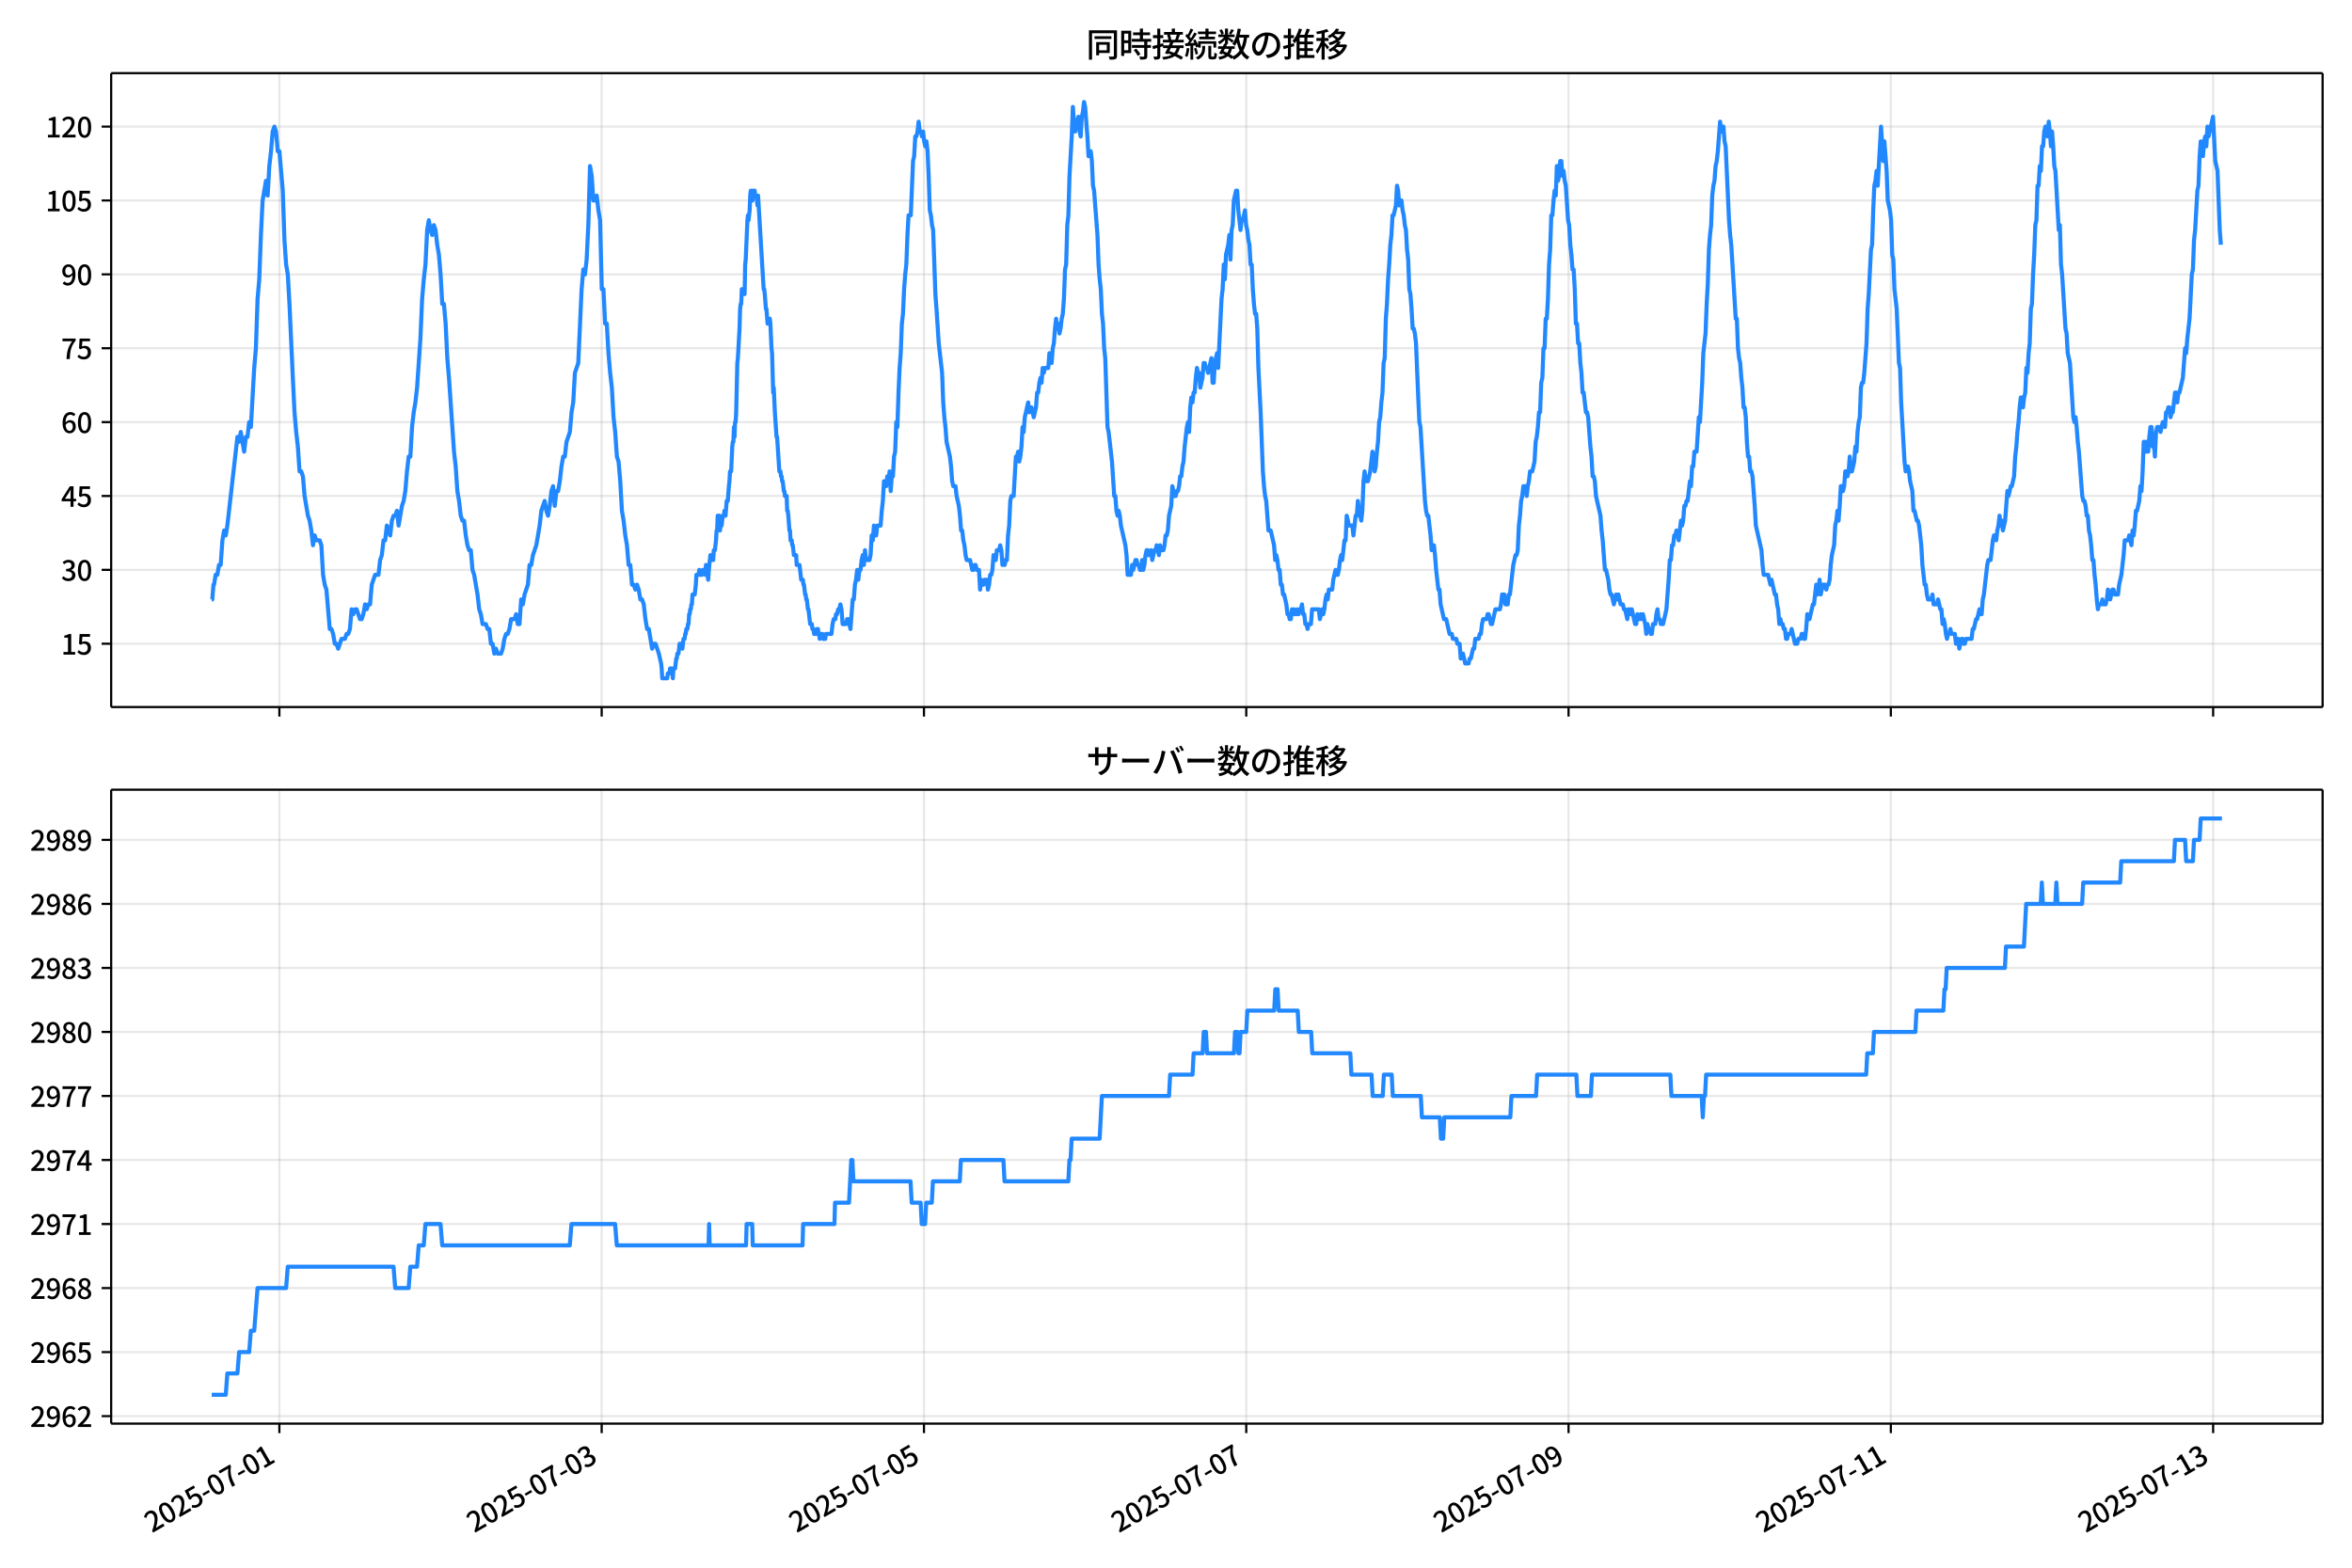 <!DOCTYPE svg  PUBLIC '-//W3C//DTD SVG 1.1//EN'  'http://www.w3.org/Graphics/SVG/1.1/DTD/svg11.dtd'>
<svg version="1.1" viewBox="0 0 864 576" xmlns="http://www.w3.org/2000/svg" xmlns:xlink="http://www.w3.org/1999/xlink">
 <defs>
  <style type="text/css">*{stroke-linejoin: round; stroke-linecap: butt}</style>
 </defs>
 <g id="aa">
  <g id="ab">
   <path d="m0 576h864v-576h-864z" fill="#fff"/>
  </g>
  <g id="ac">
   <g id="ad">
    <path d="m40.84 259.78h812.36v-232.9h-812.36z" fill="#fff"/>
   </g>
   <g id="ae">
    <g id="af">
     <g id="ag">
      <path d="m102.63 259.78v-232.9" clip-path="url(#e)" fill="none" stroke="#b0b0b0" stroke-linecap="square" stroke-opacity=".3" stroke-width=".8"/>
     </g>
     <g id="ah">
      <defs>
       <path id="f" d="m0 0v3.5" stroke="#000" stroke-width=".8"/>
      </defs>
      <use x="102.63" y="259.778" stroke="#000000" stroke-width=".8" xlink:href="#f"/>
     </g>
    </g>
    <g id="ai">
     <g id="aj">
      <path d="m221.02 259.78v-232.9" clip-path="url(#e)" fill="none" stroke="#b0b0b0" stroke-linecap="square" stroke-opacity=".3" stroke-width=".8"/>
     </g>
     <g id="ak">
      <use x="221.023" y="259.778" stroke="#000000" stroke-width=".8" xlink:href="#f"/>
     </g>
    </g>
    <g id="al">
     <g id="am">
      <path d="m339.42 259.78v-232.9" clip-path="url(#e)" fill="none" stroke="#b0b0b0" stroke-linecap="square" stroke-opacity=".3" stroke-width=".8"/>
     </g>
     <g id="an">
      <use x="339.415" y="259.778" stroke="#000000" stroke-width=".8" xlink:href="#f"/>
     </g>
    </g>
    <g id="ao">
     <g id="ap">
      <path d="m457.81 259.78v-232.9" clip-path="url(#e)" fill="none" stroke="#b0b0b0" stroke-linecap="square" stroke-opacity=".3" stroke-width=".8"/>
     </g>
     <g id="aq">
      <use x="457.808" y="259.778" stroke="#000000" stroke-width=".8" xlink:href="#f"/>
     </g>
    </g>
    <g id="ar">
     <g id="as">
      <path d="m576.2 259.78v-232.9" clip-path="url(#e)" fill="none" stroke="#b0b0b0" stroke-linecap="square" stroke-opacity=".3" stroke-width=".8"/>
     </g>
     <g id="at">
      <use x="576.201" y="259.778" stroke="#000000" stroke-width=".8" xlink:href="#f"/>
     </g>
    </g>
    <g id="au">
     <g id="av">
      <path d="m694.59 259.78v-232.9" clip-path="url(#e)" fill="none" stroke="#b0b0b0" stroke-linecap="square" stroke-opacity=".3" stroke-width=".8"/>
     </g>
     <g id="aw">
      <use x="694.593" y="259.778" stroke="#000000" stroke-width=".8" xlink:href="#f"/>
     </g>
    </g>
    <g id="ax">
     <g id="ay">
      <path d="m812.99 259.78v-232.9" clip-path="url(#e)" fill="none" stroke="#b0b0b0" stroke-linecap="square" stroke-opacity=".3" stroke-width=".8"/>
     </g>
     <g id="az">
      <use x="812.986" y="259.778" stroke="#000000" stroke-width=".8" xlink:href="#f"/>
     </g>
    </g>
   </g>
   <g id="ba">
    <g id="bb">
     <g id="bc">
      <path d="m40.84 236.52h812.36" clip-path="url(#e)" fill="none" stroke="#b0b0b0" stroke-linecap="square" stroke-opacity=".3" stroke-width=".8"/>
     </g>
     <g id="bd">
      <defs>
       <path id="d" d="m0 0h-3.5" stroke="#000" stroke-width=".8"/>
      </defs>
      <use x="40.84" y="236.524" stroke="#000000" stroke-width=".8" xlink:href="#d"/>
     </g>
     <g id="be">
      <!-- 15 -->
      <g transform="translate(22.44 240.51) scale(.1 -.1)">
       <defs>
        <path id="k" transform="scale(.016)" d="m544 0v608h1037v3277h-845v467q333 58 579 147 247 90 451 218h557v-4109h915v-608h-2694z"/>
        <path id="j" transform="scale(.016)" d="m1715-90q-365 0-653 90t-506 237q-217 147-383 307l352 480q134-134 294-246t361-183q202-70 452-70 262 0 473 118 212 119 333 346 122 227 122 541 0 460-247 716-246 256-649 256-224 0-384-64t-365-198l-365 237 141 2240h2387v-627h-1747l-109-1204q154 77 307 118 154 42 340 42 397 0 723-160t518-490q192-329 192-847 0-519-224-887t-586-560q-361-192-777-192z"/>
       </defs>
       <use xlink:href="#k"/>
       <use transform="translate(57)" xlink:href="#j"/>
      </g>
     </g>
    </g>
    <g id="bf">
     <g id="bg">
      <path d="m40.84 209.38h812.36" clip-path="url(#e)" fill="none" stroke="#b0b0b0" stroke-linecap="square" stroke-opacity=".3" stroke-width=".8"/>
     </g>
     <g id="bh">
      <use x="40.84" y="209.38" stroke="#000000" stroke-width=".8" xlink:href="#d"/>
     </g>
     <g id="bi">
      <!-- 30 -->
      <g transform="translate(22.44 213.37) scale(.1 -.1)">
       <defs>
        <path id="n" transform="scale(.016)" d="m1715-90q-371 0-656 90t-503 240q-217 150-377 323l359 474q211-205 479-359 269-153 634-153 269 0 467 92 199 93 311 266t112 423q0 256-125 451t-429 300q-304 106-835 106v551q467 0 732 105 266 106 384 291 119 186 119 423 0 307-192 489-192 183-531 183-269 0-503-119-233-118-438-316l-384 460q282 256 614 413 333 157 737 157 422 0 748-144 327-144 512-413 186-269 186-659 0-403-221-685-221-281-592-422v-26q269-70 490-227t349-400 128-557q0-422-215-726-214-304-573-468-358-163-787-163z"/>
        <path id="b" transform="scale(.016)" d="m1830-90q-460 0-806 275-346 276-535 823-188 547-188 1366 0 820 188 1357 189 538 535 803 346 266 806 266 461 0 800-269 340-269 528-803 189-534 189-1354 0-819-189-1366-188-547-528-823-339-275-800-275zm0 589q237 0 422 185 186 186 288 599 103 413 103 1091 0 679-103 1082-102 403-288 582-185 180-422 180-236 0-422-180-186-179-292-582-105-403-105-1082 0-678 105-1091 106-413 292-599 186-185 422-185z"/>
       </defs>
       <use xlink:href="#n"/>
       <use transform="translate(57)" xlink:href="#b"/>
      </g>
     </g>
    </g>
    <g id="bj">
     <g id="bk">
      <path d="m40.84 182.24h812.36" clip-path="url(#e)" fill="none" stroke="#b0b0b0" stroke-linecap="square" stroke-opacity=".3" stroke-width=".8"/>
     </g>
     <g id="bl">
      <use x="40.84" y="182.236" stroke="#000000" stroke-width=".8" xlink:href="#d"/>
     </g>
     <g id="bm">
      <!-- 45 -->
      <g transform="translate(22.44 186.22) scale(.1 -.1)">
       <defs>
        <path id="r" transform="scale(.016)" d="m2170 0v3072q0 192 12 457 13 266 20 458h-26q-90-179-183-365-92-185-195-364l-921-1415h2579v-576h-3328v493l1875 2957h858v-4717h-691z"/>
       </defs>
       <use xlink:href="#r"/>
       <use transform="translate(57)" xlink:href="#j"/>
      </g>
     </g>
    </g>
    <g id="bn">
     <g id="bo">
      <path d="m40.84 155.09h812.36" clip-path="url(#e)" fill="none" stroke="#b0b0b0" stroke-linecap="square" stroke-opacity=".3" stroke-width=".8"/>
     </g>
     <g id="bp">
      <use x="40.84" y="155.091" stroke="#000000" stroke-width=".8" xlink:href="#d"/>
     </g>
     <g id="bq">
      <!-- 60 -->
      <g transform="translate(22.44 159.08) scale(.1 -.1)">
       <defs>
        <path id="m" transform="scale(.016)" d="m1971-90q-339 0-634 144-294 144-518 435-224 292-352 733-128 442-128 1044 0 678 147 1161 148 483 397 784 250 301 570 445t665 144q397 0 688-147 292-147 490-359l-403-448q-128 154-327 253-198 99-409 99-307 0-567-182-259-182-413-605-153-422-153-1145 0-608 115-1002t326-589q212-195 493-195 212 0 375 121 163 122 259 343t96 522q0 300-90 511-89 212-259 320-169 109-419 109-211 0-451-134t-458-461l-25 538q134 192 313 323t374 201q196 71 375 71 397 0 694-163 298-163 467-490 170-326 170-825 0-468-195-817-195-348-512-544-317-195-701-195z"/>
       </defs>
       <use xlink:href="#m"/>
       <use transform="translate(57)" xlink:href="#b"/>
      </g>
     </g>
    </g>
    <g id="br">
     <g id="bs">
      <path d="m40.84 127.95h812.36" clip-path="url(#e)" fill="none" stroke="#b0b0b0" stroke-linecap="square" stroke-opacity=".3" stroke-width=".8"/>
     </g>
     <g id="bt">
      <use x="40.84" y="127.947" stroke="#000000" stroke-width=".8" xlink:href="#d"/>
     </g>
     <g id="bu">
      <!-- 75 -->
      <g transform="translate(22.44 131.93) scale(.1 -.1)">
       <defs>
        <path id="i" transform="scale(.016)" d="m1235 0q32 646 109 1187t224 1024 384 941 576 938h-2208v627h3027v-455q-409-512-665-989-256-476-397-969t-205-1053-90-1251h-755z"/>
       </defs>
       <use xlink:href="#i"/>
       <use transform="translate(57)" xlink:href="#j"/>
      </g>
     </g>
    </g>
    <g id="bv">
     <g id="bw">
      <path d="m40.84 100.8h812.36" clip-path="url(#e)" fill="none" stroke="#b0b0b0" stroke-linecap="square" stroke-opacity=".3" stroke-width=".8"/>
     </g>
     <g id="bx">
      <use x="40.84" y="100.803" stroke="#000000" stroke-width=".8" xlink:href="#d"/>
     </g>
     <g id="by">
      <!-- 90 -->
      <g transform="translate(22.44 104.79) scale(.1 -.1)">
       <defs>
        <path id="h" transform="scale(.016)" d="m1562-90q-410 0-708 150-297 151-502 356l403 461q141-160 346-256t422-96q224 0 425 102 202 103 352 333 151 230 237 614 87 384 87 941 0 589-115 970t-323 563-496 182q-205 0-372-118-166-118-262-336t-96-525q0-301 86-512 87-211 259-323 173-112 417-112 224 0 460 141 237 141 448 461l32-544q-134-180-313-314t-371-208-384-74q-391 0-689 166-297 167-467 496-169 330-169 823 0 467 195 816t515 541 698 192q339 0 636-138 298-137 519-419 221-281 349-710t128-1018q0-691-141-1187t-391-807q-249-310-563-461-313-150-652-150z"/>
       </defs>
       <use xlink:href="#h"/>
       <use transform="translate(57)" xlink:href="#b"/>
      </g>
     </g>
    </g>
    <g id="bz">
     <g id="ca">
      <path d="m40.84 73.659h812.36" clip-path="url(#e)" fill="none" stroke="#b0b0b0" stroke-linecap="square" stroke-opacity=".3" stroke-width=".8"/>
     </g>
     <g id="cb">
      <use x="40.84" y="73.659" stroke="#000000" stroke-width=".8" xlink:href="#d"/>
     </g>
     <g id="cc">
      <!-- 105 -->
      <g transform="translate(16.74 77.644) scale(.1 -.1)">
       <use xlink:href="#k"/>
       <use transform="translate(57)" xlink:href="#b"/>
       <use transform="translate(114)" xlink:href="#j"/>
      </g>
     </g>
    </g>
    <g id="cd">
     <g id="ce">
      <path d="m40.84 46.514h812.36" clip-path="url(#e)" fill="none" stroke="#b0b0b0" stroke-linecap="square" stroke-opacity=".3" stroke-width=".8"/>
     </g>
     <g id="cf">
      <use x="40.84" y="46.514" stroke="#000000" stroke-width=".8" xlink:href="#d"/>
     </g>
     <g id="cg">
      <!-- 120 -->
      <g transform="translate(16.74 50.5) scale(.1 -.1)">
       <defs>
        <path id="a" transform="scale(.016)" d="m282 0v429q697 621 1164 1136 468 515 701 956 234 442 234 826 0 256-87 451-86 196-262 301-176 106-445 106-275 0-506-151-230-150-422-368l-416 410q301 333 637 518 336 186 803 186 429 0 749-176t496-493 176-745q0-455-224-919t-615-935q-390-470-889-950 186 20 394 36t374 16h1184v-634h-3046z"/>
       </defs>
       <use xlink:href="#k"/>
       <use transform="translate(57)" xlink:href="#a"/>
       <use transform="translate(114)" xlink:href="#b"/>
      </g>
     </g>
    </g>
   </g>
   <g id="ch">
    <path d="m77.765 220.24h.221l.428-5.429h.218l.582-3.619h.615l.619-3.619h.615l.639-9.048.614-3.619.618 1.81.581-3.619 3.7-32.573.617 1.81.617-3.619 1.233 7.239.617-5.429h.617l.617-5.429.617 1.81 1.233-21.715.617-7.239.617-18.096.617-7.239.617-16.287.617-12.667 1.233-7.239.617 5.429.617-10.858.617-5.429.617-7.239.617-1.81.617 1.81.617 7.239h.617l1.233 14.477.617 18.096.617 9.048.617 3.619.617 10.858 1.233 27.144.617 12.667.617 7.239.617 5.429.617 9.048h.617l.617 1.81.617 7.239 1.233 7.239.617 1.81.617 3.619.617 5.429.617-3.619.617 1.81h1.233l.617 1.81.617 10.858.617 3.619.617 1.81 1.233 14.477h.617l.617 1.81.617 3.619h.617l.617 1.81 1.233-3.619h1.233l.617-1.81h.617l.617-1.81.617-7.239.617 1.81.617-1.81h.617l1.233 3.619h.617l.617-1.81.617-3.619.617 1.81.617-1.81h.617l.617-7.239 1.233-3.619h1.233l.617-5.429.617-1.81.617-5.429h.617l.617-5.429 1.233 3.619.617-5.429.617-1.81h.617l.617-1.81.617 5.429 1.233-7.239.617-1.81.617-3.619.617-7.239.617-5.429h.617l.617-10.858.617-5.429.617-3.619.617-5.429 1.233-18.096.617-14.477.617-7.239.617-5.429.617-12.667.617-3.619.617 3.619.617 1.81.617-3.619.617 1.81.617 5.429.617 3.619.617 7.239.617 10.858h.617l.617 7.239.617 12.667.617 7.239 1.85 27.144.617 5.429.617 9.048.617 3.619.617 5.429.617 1.81h.617l.617 5.429.617 3.619.617 1.81h.617l.617 7.239.617 1.81 1.233 7.239.617 5.429.617 1.81.617 3.619h1.233l.617 1.81h.617l.617 5.429h.617l.617 3.619.617-1.81.617 1.81h1.233l.617-1.81.617-3.619.617-1.81h.617l.617-1.81.617-3.619h1.233l.617-1.81.617 3.619h.617l.617-9.048.617 1.81.617-3.619 1.233-3.619.617-7.239h.617l.617-3.619 1.233-3.619 1.233-7.239.617-5.429 1.233-3.619.617 3.619.617 1.81.617-3.619.617-5.429.617-1.81.617 7.239.617-5.429h.617l.617-3.619.617-5.429.617-3.619h.617l.617-5.429 1.233-3.619.617-7.239.617-3.619.617-10.858 1.233-3.619 1.233-27.144.617-7.239.617 1.81.617-5.429.617-12.667.617-21.715.617 3.619.617 9.048h.617l.617-1.81.617 5.429.617 3.619.617 25.335h.617l.617 12.667h.617l.617 10.858.617 7.239.617 5.429.617 10.858.617 5.429.617 9.048.617 1.81.617 7.239.617 10.858.617 3.619.617 5.429.617 3.619.617 7.239h.617l.617 7.239h.617l.617 1.81.617-1.81.617 1.81.617 3.619h.617l.617 1.81.617 5.429.617 3.619h.617l1.233 7.239.617-1.81h.617l1.233 3.619.822 3.619.206 1.81.206 3.619h1.85l.206-1.81h.617l.206-1.81h.411l.206 1.81h.206l.206 1.81.206-3.619h.617l.411-3.619h.206l.206-1.81h.411l.411-3.619h.822l.206 1.81.411-3.619h.411l.206-1.81h.206l.206-1.81h.411l.206-1.81h.206l.206-3.619h.206l.206-1.81h.206l.206-1.81h.206l.206-3.619h.822l.411-3.619.206-3.619h.822l.206-1.81.206 1.81h.822l.206-1.81h.822l.206 1.81.206-3.619.206 1.81h.206l.411 3.619.411-5.429.411-3.619.206 1.81h.206l.206-1.81h.206l.206 1.81.206-3.619h.411l.411-3.619.206-3.619h.206l.206-5.429h.617l.206 5.429.206-1.81h.411l.411-3.619h.411l.206-1.81.206 1.81h.206l.411-5.429h.411l.411-5.429.206-1.81.206-3.619h.411l.411-9.048.206-1.81h.206l.206-5.429.206 3.619.206-5.429h.206l.206-3.619.411-18.096.206-1.81.617-10.858.206-7.239.206-1.81h.206l.206-5.429.206 1.81.206-1.81.206 1.81.206-1.81.206 1.81.206-10.858.206-1.81.617-14.477.206-1.81.206 1.81.411-3.619.206-5.429.206-1.81.206 3.619h.411l.206-3.619h.617l.206 1.81h.411l.411 3.619.206-3.619 2.055 34.383h.206l.206 1.81.411 5.429h.206l.411 5.429.206-1.81h.206l.206 1.81.206-1.81.206 1.81.411 9.048.206 1.81.411 14.477.206-1.81.411 9.048.617 9.048h.206l.822 12.667h.411l.206 1.81h.206l.206 1.81h.206l.411 3.619h.206l.206 1.81h.617l.206 5.429h.206l.206 1.81.411 5.429h.206l.206 3.619h.411l.206 1.81h.206l.411 3.619h.822l.206 3.619h1.028l.617 5.429h.617l.206 1.81h.206l.411 3.619h.206l.206 1.81h.206l.411 3.619h.206l.617 5.429h.617l.206 1.81h.411l.206 1.81h.822l.206-1.81.206 1.81.206-1.81.206 1.81h.206l.206 1.81.206-1.81h.822l.206 1.81h.822l.206-1.81h2.055l.411-3.619.411-1.81h.617l.206-1.81h.411l.411-1.81h.411l.411-1.81.411 1.81.411 5.429h1.233l.411-1.81h.411l.822 3.619.822-10.858h.411l.411-5.429.411-1.81.411-3.619.411 3.619.411-3.619h.411l.411-3.619.411-1.81.411 3.619.411-5.429.411 3.619h1.233l.411-1.81.411-7.239.411 1.81.411-5.429.411 3.619h.411l.411-3.619h1.233l.411-5.429.411-3.619.411-7.239h.411l.411 1.81.411-3.619.411 1.81.411-3.619.411 7.239.411-5.429h.411l.411-7.239.411-1.81.411-10.858.411 1.81.411-12.667.411-9.048.411-5.429.411-10.858.411-3.619.411-9.048.411-5.429.411-3.619.411-10.858.411-7.239h.822l.822-19.906.411-1.81.411-7.239h.411l.411-1.81.411-3.619.411 3.619h.411l.411 1.81.411-1.81.411 3.619.411 1.81.411-1.81.411 3.619.411 9.048.411 12.667.411 1.81.411 3.619.411 1.81.822 23.525.411 5.429.822 12.667 1.233 10.858.411 10.858.411 5.429.411 3.619.411 5.429 1.233 5.429.411 3.619.411 5.429.411 1.81h.822l.411 3.619.822 3.619.411 3.619.411 5.429h.411l.411 3.619.411 1.81.411 3.619.411 1.81h1.233l.822 3.619h.411l.411-1.81h.411l.411 1.81h.822l.411 7.239.411-3.619.411 1.81h.411l.411-1.81h.822l.411 3.619.411-1.81.411-3.619h.411l.411-1.81.411-5.429.411 1.81h.411l.411-3.619h.822l.411-1.81.411 1.81.411 5.429.411-1.81.411 1.81.411-1.81h.411l.411-9.048.411-3.619.411-9.048.411-1.81h.822l.822-14.477h.411l.411-1.81.411 3.619.411-1.81.411-3.619.411-7.239.411 1.81.411-5.429 1.233-5.429.411 3.619.411-1.81h.411l.822 3.619.822-3.619.411-5.429h.411l.411-3.619.411-1.81.411 1.81.411-5.429.411 1.81.411-1.81h1.233l.411-5.429.411 3.619h.411l.411-5.429.411-1.81.411-5.429.411-3.619.411 3.619.411-1.81.411 3.619.411-1.81.411-3.619.411-1.81.411-5.429.411-10.858.411-1.81.411-14.477.411-3.619.411-14.477.822-14.477.411-10.858.411 5.429.411 3.619.411-3.619h.411l.411-1.81.411 5.429.411 1.81.411-7.239.411-1.81.411-3.619.411 1.81.822 10.858.411 7.239.411-1.81h.411l.411 3.619.411 9.048.411 1.81 1.233 16.287.411 10.858.411 5.429.411 3.619.411 9.048.411 3.619.411 9.048.411 3.619.822 25.335.411 1.81 1.233 10.858.822 12.667h.411l.411 5.429.411 1.81.411-1.81.411 1.81.411 3.619 1.644 7.239.411 3.619.411 7.239h1.233l.411-3.619.411 1.81.822-3.619h.411l.411 1.81h.411l.411 1.81h.411l.411-3.619.411 3.619.411-1.81.411-3.619.411-1.81h.411l.411 1.81h.411l.411-1.81.411 3.619.822-3.619h.411l.411-1.81.822 3.619.411-3.619.411 1.81h.822l.411-1.81.411-3.619h.411l.411-1.81.411-5.429.822-3.619.411-7.239.822 3.619h.411l.411-1.81h.411l.411-1.81.411-3.619h.411l.411-3.619.411-1.81.411-5.429.822-7.239.411-1.81.411 3.619.411-9.048.411-3.619.411 1.81.411-3.619h.411l.411-5.429.411-3.619.411 1.81h.411l.411 5.429.822-3.619.411-5.429h.411l.411 1.81h.411l.411 1.81 1.233-5.429.411 9.048h.411l.411-7.239.822-3.619.411 5.429 1.233-25.335.411-3.619.411-9.048.411 5.429.411-9.048.822-3.619.411-3.619.411 9.048.411-10.858.411-1.81.411-9.048.822-3.619h.411l.411 7.239.822 7.239.411-3.619h.411l.822-3.619.411 5.429.411 1.81.411 3.619.411 1.81.411 7.239h.411l.411 9.048.411 5.429.411 3.619h.411l.411 5.429.411 14.477.822 16.287.822 21.715.411 5.429.411 3.619.411 1.81.822 10.858h.822l1.233 5.429.411 5.429.411-1.81.411 1.81.411 3.619h.411l.411 5.429h.411l.411 3.619h.411l.822 3.619.411 3.619h.411l.411 1.81h.411l.411-3.619.411 1.81.411-1.81.411 1.81h.411l.411-1.81.411 1.81.411-1.81h.411l.411-1.81.411 3.619h.411l.411 3.619h.411l.411 1.81.411-1.81h.822l.411-5.429h2.466l.411 3.619.822-3.619.411 1.81.411-1.81.411-3.619.411-1.81.411 1.81.411-3.619h1.233l.411-3.619.822-3.619.411 1.81h.411l.411-1.81.411-3.619.411-1.81.411 1.81.822-7.239h.411l.411-9.048.822 3.619h1.233l.411 3.619.822-7.239h.411l.411-5.429.411 3.619.822 3.619.411-3.619.411-10.858.411-3.619.411 3.619h.822l.822-3.619.822-7.239.411 1.81.411 5.429.411-1.81.411-5.429.411-3.619.411-7.239.411-1.81.411-5.429.411-3.619.411-10.858.411-1.81.411-14.477.411-5.429.411-9.048.411-5.429.411-7.239.411-3.619.411-7.239h.411l.822-3.619.411-7.239.411 1.81.411 5.429.411-1.81h.411l.411 3.619.411 1.81.411 3.619.411 1.81.411 7.239.411 3.619.411 10.858.411 1.81.411 5.429.411 7.239h.411l.411 1.81.411 3.619.822 19.906.411 9.048.411 1.81 1.644 27.144.411 3.619.411 1.81h.411l.822 7.239.411 5.429.411-1.81h.411l.411 3.619.411 5.429.822 7.239h.411l.411 5.429 1.233 5.429h.822l1.233 5.429h.822l.411 1.81h1.233l.411 1.81h.822l.411 5.429.411-1.81h.411l.822 3.619h1.233l.411-1.81h.411l.822-3.619h.411l.411-3.619h1.233l.411-1.81h.411l.411-3.619.411-1.81h1.233l.411-1.81h.411l.822 3.619h.411l1.233-5.429h1.644l.411-1.81.411-3.619h.822l.411 3.619h.822l.411-3.619h.411l1.233-10.858.822-3.619h.411l.411-1.81.411-9.048.411-3.619.411-5.429.411-1.81.411-3.619.411 1.81.411-1.81.411 3.619.411-3.619.411-1.81.411-3.619h.822l.822-3.619.411-7.239.411-1.81.411-3.619.411-5.429h.411l.411-10.858.411-1.81.411-10.858h.411l.411-10.858h.411l.411-7.239.411-12.667.411-5.429.411-12.667h.411l.411-5.429.411-3.619.411 1.81.411-10.858.411 5.429.411-1.81.411-5.429h.411l.411 5.429.411-1.81.411 3.619.411 1.81.822 12.667.411 1.81.411 7.239.411 3.619.411 5.429h.411l.411 7.239.411 12.667h.411l.411 7.239h.411l.411 7.239.411 3.619.411 7.239h.411l.822 7.239h.411l.411 1.81.822 10.858.411 3.619.411 7.239h.411l.411 1.81.411 5.429 1.644 7.239.411 5.429.411 3.619.822 10.858h.411l.822 3.619.411 3.619.411 1.81h.411l.822 3.619.822-3.619.411 1.81.411-1.81.822 3.619h.822l.411 1.81h.411l.822 3.619.411-3.619h.411l.411 1.81.411-1.81 1.233 5.429h.411l.411-3.619.411 1.81h.411l.411-1.81.411 1.81.411-1.81.822 3.619.411 3.619.411-3.619.411 1.81h.411l.411 1.81h.411l.411-3.619h.822l.411-3.619.411-1.81.411 3.619h.411l.411 1.81h.822l1.233-5.429.822-10.858.411-7.239h.411l.411-5.429h.411l.411-3.619h.411l.411-1.81.822 3.619.822-7.239.411 1.81.411-1.81.411-5.429h.411l.411-1.81h.411l.822-7.239.411 1.81.411-7.239h.411l.411-5.429h.822l.822-12.667.411 1.81.822-14.477.411-10.858.822-7.239.411-10.858.411-7.239.411-12.667.411-5.429.411-3.619.411-10.858.411-3.619.411-1.81.411-5.429.411-1.81.411-3.619.822-10.858.411 3.619.411-1.81h.411l.411 5.429.411 1.81 1.233 27.144.411 5.429.411 3.619 1.644 27.144h.411l.411 10.858.411 3.619.411 1.81.411 5.429.411 3.619.411 7.239h.411l.411 3.619.411 9.048.411 5.429h.411l.411 5.429h.411l.411 1.81.822 10.858.411 7.239 2.055 9.048.411 5.429.411 3.619h1.644l.822 3.619.411-1.81 1.233 5.429h.411l.411 3.619.411 1.81.411 5.429.411-1.81.411 1.81h.411l.411 1.81h.411l.411 3.619h.411l.411-1.81h.822l.411-1.81 1.233 5.429h.822l.411-1.81h.822l.411-1.81h.411l.411 1.81h.411l.411-3.619.411-5.429.411 1.81h.411l1.233-5.429h.411l.822-7.239.411 3.619.411-1.81.411-3.619.411 5.429.822-3.619h.822l.411 1.81.411-1.81h.411l.411-1.81.411-5.429.411-3.619.822-3.619.411-7.239.411-1.81.411-3.619.411 3.619.411-5.429.411-7.239h.411l.411 1.81.411-1.81.411-5.429h.411l.411 1.81.411-1.81.411-5.429.411 5.429h.411l.822-3.619.411-5.429.411 1.81.411-7.239.411-3.619.411-1.81.411-10.858.411-1.81h.411l.411-3.619.822-10.858.411-12.667.411-5.429.822-16.287.411-1.81.411-12.667.411-9.048.411-1.81.411-3.619.411 5.429 1.233-21.715.822 12.667.411-7.239.822 10.858.411 10.858.822 3.619.411 3.619.411 12.667.411 1.81.411 10.858.822 7.239.822 19.906.411 1.81.411 12.667 1.233 21.715.411 3.619.411-1.81h.411l.411 1.81.411 3.619.822 3.619.411 7.239h.411l.822 3.619h.411l.411 1.81.822 7.239.411 7.239.822 7.239h.411l.411 3.619.411 1.81h1.233l.411-1.81.411 3.619h1.233l.411-1.81.822 3.619h.411l.411 5.429.411-1.81.411 1.81.411 3.619.411 1.81.411-1.81h.411l.411-1.81.411 1.81h1.233l.411 3.619.411-1.81h.411l.411 3.619.822-3.619h.411l.411 1.81h.411l.411-1.81h2.055l.411-3.619h.411l.822-3.619h.411l.822-3.619.411 1.81h.411l.411-5.429.411-1.81 1.233-10.858.411-1.81h.822l.822-7.239.411-1.81h.411l.411 1.81.411-3.619.411-1.81.411-3.619.411 3.619.411-1.81.411 3.619.822-3.619.822-10.858.411 1.81.822-3.619h.411l.822-3.619.411-7.239.411-3.619.411-5.429.411-3.619.411-5.429.411-3.619h.411l.411 3.619.411-3.619.411-1.81.411-9.048.411 1.81.411-7.239.411-3.619.411-12.667.411-1.81.411-10.858.411-7.239.411-10.858.411-1.81.411-12.667h.411l.411-7.239.411 1.81.411-9.048h.411l.411-5.429.411-1.81h.411l.411 3.619.411-5.429.411 3.619.411 5.429.411-5.429.411 5.429.411 7.239.411 1.81 1.233 21.715.411-1.81.411 14.477.411 3.619 1.233 19.906.411 1.81.411 7.239.822 3.619 1.233 19.906.411 1.81.411-1.81.411 3.619.411 5.429.411 3.619 1.233 16.287.411 1.81h.411l.411 1.81.411 3.619h.411l.411 5.429.411 1.81.411 3.619.411 5.429h.411l.411 5.429.411 3.619.411 5.429.411 3.619.411-1.81h.822l.411-1.81.411 1.81h.822l.411-1.81.411-3.619.822 3.619.822-3.619h.411l.411 1.81h1.233l.411-3.619.822-3.619.822-7.239.411-5.429h1.233l.411-1.81.822 3.619.411-5.429.411 1.81.411-3.619.411-5.429h.411l.822-3.619.411-5.429.411 1.81.411-7.239.411-10.858h.411l.411 3.619.411-3.619.411 3.619.411-5.429.411-3.619h.411l.411 7.239.411-1.81.411 5.429.411-9.048.411-1.81h.822l.411 1.81.822-3.619h.411l.411 1.81.411-5.429h.411l.411-1.81h.411l.411 3.619.411-1.81h.411l.822-7.239h.411l.411 3.619.411-3.619h.411l1.233-5.429.822-10.858.411 1.81.411-5.429.822-7.239.822-16.287.411-1.81.411-10.858.411-3.619.822-14.477.411-1.81.411-10.858.411-5.429.411 3.619.411 1.81.411-5.429.411-1.81.411 3.619.411-7.239.411 3.619 1.644-7.239.822 16.287.822 3.619.822 21.715.411 5.429v0" clip-path="url(#e)" fill="none" stroke="#28f" stroke-linecap="square" stroke-width="1.5"/>
   </g>
   <g id="ci">
    <path d="m40.84 259.78v-232.9" fill="none" stroke="#000" stroke-linecap="square" stroke-width=".8"/>
   </g>
   <g id="cj">
    <path d="m853.2 259.78v-232.9" fill="none" stroke="#000" stroke-linecap="square" stroke-width=".8"/>
   </g>
   <g id="ck">
    <path d="m40.84 259.78h812.36" fill="none" stroke="#000" stroke-linecap="square" stroke-width=".8"/>
   </g>
   <g id="cl">
    <path d="m40.84 26.88h812.36" fill="none" stroke="#000" stroke-linecap="square" stroke-width=".8"/>
   </g>
   <g id="cm">
    <!-- 同時接続数の推移 -->
    <g transform="translate(399.02 20.88) scale(.12 -.12)">
     <defs>
      <path id="x" transform="scale(.016)" d="m1587 3936h3232v-518h-3232v518zm320-1114h557v-2534h-557v2534zm301 0h2291v-2086h-2291v512h1734v1069h-1734v505zm-1683 2260h5113v-570h-4524v-5056h-589v5626zm4768 0h595v-4896q0-250-67-397t-227-218q-160-77-426-96t-675-19q-13 83-45 192t-77 218q-45 108-89 185 281-13 527-13 247 0 330 0 83 7 118 42 36 35 36 112v4890z"/>
      <path id="v" transform="scale(.016)" d="m2714 4672h3238v-525h-3238v525zm-244-1235h3712v-538h-3712v538zm20-1184h3635v-531h-3635v531zm1523 3155h595v-2310h-595v2310zm832-2451h589v-2823q0-230-61-364-61-135-227-199-167-70-423-86t-633-16q-20 121-78 285-57 163-121 284 275-6 509-9t310-3q77 6 106 28 29 23 29 93v2810zm-2023-1677 487 282q153-160 313-352t294-381q135-189 206-343l-519-313q-64 153-189 348-124 196-278 394-154 199-314 365zm-2086 3718h1619v-4281h-1619v544h1056v3187h-1056v550zm32-1843h1293v-537h-1293v537zm-320 1843h563v-4832h-563v4832z"/>
      <path id="w" transform="scale(.016)" d="m3866 5408h614v-870h-614v870zm-1479-653h3597v-518h-3597v518zm-230-1485h4e3v-518h-4e3v518zm825 922 519 102q64-160 121-342 58-182 96-352 39-170 45-304l-544-128q-6 134-42 313-35 180-83 365-48 186-112 346zm1856 109 589-71q-96-275-202-557-105-281-195-486l-518 77q58 147 122 329 64 183 118 372t86 336zm-2643-2106h3943v-518h-3943v518zm1408 685 602-115q-167-371-362-784t-390-797-362-685l-525 179q160 288 346 666t368 784 323 752zm-659-2157 358 403q352-102 733-240 381-137 752-304 371-166 697-336 327-169 558-329l-384-461q-218 160-532 336-313 176-685 345-371 170-755 323-384 154-742 263zm1894 1114 583-71q-122-550-353-944-230-393-604-662t-922-435q-547-167-1296-269-25 128-93 269-67 141-137 230 678 64 1168 192t819 349q330 221 531 550 202 330 304 791zm-4684 217q396 90 953 240 557 151 1120 311l77-544q-525-154-1053-311-528-156-963-284l-134 588zm121 2093h1965v-563h-1965v563zm819 1248h576v-5229q0-236-51-374t-192-208q-141-77-355-99-214-23-541-16-13 115-64 288t-109 294q205-6 381-6t234 0q64 0 92 28 29 29 29 93v5229z"/>
      <path id="u" transform="scale(.016)" d="m4058 5408h595v-1798h-595v1798zm-1415-563h3443v-499h-3443v499zm231-992h3008v-499h-3008v499zm-224-877h3475v-1203h-531v729h-2432v-729h-512v1203zm1964-877h551v-1881q0-122 22-157 23-35 106-35 25 0 92 0 68 0 135 0t99 0q51 0 83 54t45 224 19 515q90-70 234-131t259-93q-19-429-83-662-64-234-183-326-118-93-316-93-39 0-103 0t-134 0-138 0q-67 0-99 0-237 0-365 64t-176 218q-48 153-48 422v1881zm-1164-6h550v-455q0-243-48-528-48-284-186-579-137-294-409-572-272-279-727-503-70 90-192 208-121 118-230 195 416 205 665 438 250 234 371 474 122 240 164 467 42 228 42 413v442zm-2240 3309 524-192q-121-244-259-503-137-259-275-496t-259-416l-410 173q122 186 246 438 125 253 240 515 116 263 193 481zm716-743 500-230q-224-359-496-756-272-396-548-764-275-368-518-650l-358 205q179 211 377 483 199 272 387 569 189 298 358 592 170 295 298 551zm-1721-665 307 403q166-154 339-340 173-185 320-364t224-327l-326-460q-77 160-218 348-141 189-314 384-172 196-332 356zm1485-832 435 179q128-211 249-458 122-246 215-474 93-227 137-412l-473-211q-32 185-119 422-86 237-201 486-115 250-243 468zm-1530-583q422 26 998 54 576 29 1184 68l7-499q-570-45-1127-84-556-38-992-70l-70 531zm1702-992 436 135q121-276 214-596t118-556l-454-148q-26 237-112 563-86 327-202 602zm-1363 109 499-83q-57-455-163-897-105-441-253-748-51 32-134 73-83 42-170 83-86 42-144 62 148 294 234 697t131 813zm691 627h525v-2861h-525v2861z"/>
      <path id="p" transform="scale(.016)" d="m224 2022h3187v-499h-3187v499zm51 2247h3111v-487h-3111v487zm1127-1735 563-121q-154-320-333-672t-352-679q-173-326-326-582l-532 173q148 243 324 566t345 669q170 346 311 646zm934-832 563-64q-89-480-262-838t-461-614-701-432-976-298q-25 128-99 269t-157 237q659 102 1085 303 426 202 666 554t342 883zm422 3597 519-211q-147-218-298-436-150-217-278-377l-403 186q121 173 252 413 132 240 208 425zm-1203 109h563v-2957h-563v2957zm-1075-320 448 186q134-192 246-420 112-227 157-393l-467-211q-38 172-147 406t-237 432zm1094-1050 397-236q-160-263-400-529-240-265-519-489-278-224-553-378-51 103-141 237-89 135-179 218 269 109 534 294 266 186 493 416 228 231 368 467zm487-204q83-45 246-145 163-99 352-211t346-211 221-150l-327-423q-83 77-230 198-147 122-317 253-170 132-327 250-156 119-259 189l295 250zm1798 396h2311v-556h-2311v556zm115 1178 615-90q-103-640-263-1235t-384-1101q-224-505-512-889-44 57-134 134t-186 157-166 125q275 339 473 796 199 458 340 995 141 538 217 1108zm1223-1510 614-58q-147-1101-445-1940-297-838-813-1443-515-604-1321-1014-26 71-90 177-64 105-134 208-70 102-128 159 742 346 1212 880 471 535 730 1290 260 755 375 1741zm-1005-135q134-851 387-1597 253-745 659-1305 407-560 1002-874-70-57-154-150-83-93-154-189-70-96-121-179-633 371-1056 988-422 618-688 1434-265 816-425 1783l550 89zm-3309-3065 327 416q377-148 754-330 378-182 701-378 324-195 548-368l-416-435q-211 179-519 378-307 198-666 383-358 186-729 334z"/>
      <path id="t" transform="scale(.016)" d="m3686 4378q-64-493-163-1041-99-547-265-1084-192-653-432-1104t-522-688-595-237q-320 0-596 221-275 221-448 621-172 400-172 931 0 537 220 1017 221 480 611 851 391 372 909 583 519 211 1121 211 576 0 1040-186 464-185 793-515 330-329 502-771 173-441 173-941 0-672-278-1194-278-521-816-851-538-329-1318-444l-378 601q166 20 307 42t263 48q307 70 585 217 279 148 496 375 218 227 342 534 125 308 125 692t-122 713q-121 330-358 573-236 243-582 380-346 138-781 138-525 0-935-186-409-185-694-489-284-304-432-656-147-352-147-678 0-365 89-605 90-240 224-355 135-115 276-115t288 144 297 457q151 314 298 800 147 461 246 982 100 522 145 1021l684-12z"/>
      <path id="q" transform="scale(.016)" d="m2995 2925h2893v-519h-2893v519zm0-1280h2893v-519h-2893v519zm-64-1299h3232v-557h-3232v557zm1312 3577h563v-3763h-563v3763zm429 1466 634-141q-154-390-340-794-185-403-339-684l-512 140q103 199 208 458 106 259 195 528 90 269 154 493zm-1472 25 582-147q-153-518-371-1018-217-499-483-931t-573-758q-38 64-109 160-70 96-147 198-77 103-141 160 416 416 733 1034t509 1302zm128-1203h2720v-537h-2720v-4205h-582v4422l313 320h269zm-3174-2157q396 90 953 240 557 151 1120 311l77-544q-525-154-1053-311-528-156-963-284l-134 588zm121 2093h1965v-563h-1965v563zm819 1248h576v-5229q0-236-51-374t-192-208q-141-77-355-99-214-23-541-16-13 115-64 288t-109 294q205-6 381-6t234 0q64 0 92 28 29 29 29 93v5229z"/>
      <path id="o" transform="scale(.016)" d="m4051 5402 595-109q-281-493-729-941t-1107-806q-39 64-106 144t-141 153q-73 74-137 119 608 288 1011 678t614 762zm-77-557h1511v-493h-1863l352 493zm1293 0h109l109 25 384-179q-192-505-496-905t-695-701q-390-301-845-519-454-217-947-358-44 109-137 253t-176 227q448 109 867 294 419 186 777 445 359 259 631 592t419 730v96zm-1990-954 377 307q167-96 336-218 170-121 320-249 151-128 247-237l-397-332q-90 108-237 236t-317 259q-169 132-329 234zm1107-934 595-109q-307-538-803-1031-496-492-1232-876-38 64-102 144t-138 156q-74 77-138 116 455 217 807 483t604 554q253 288 407 563zm-90-589h1460v-506h-1818l358 506zm1268 0h121l109 26 384-167q-192-614-531-1075t-787-794q-448-332-983-553-534-221-1129-355-45 115-132 269-86 153-176 249 551 96 1043 285 493 189 903 473 410 285 714 669t464 883v90zm-2132-1056 410 339q186-102 384-237 198-134 371-275t282-269l-435-371q-103 128-270 272-166 144-361 288t-381 253zm-2150 3533h589v-5376h-589v5376zm-992-1242h2336v-569h-2336v569zm1024-224 365-160q-96-339-231-707-134-368-291-727-157-358-336-672-179-313-365-537-44 128-134 291t-160 272q173 192 339 457 167 266 323 570 157 304 282 618t208 595zm941 1946 416-467q-314-122-695-221-380-99-784-173-403-74-780-131-20 102-71 236-51 135-102 231 358 58 732 138 375 80 711 179t573 208zm-397-2579q58-45 179-170 122-125 266-266 144-140 259-265t160-183l-352-473q-58 102-157 255-99 154-218 317-118 164-227 311-108 147-185 237l275 237z"/>
     </defs>
     <use xlink:href="#x"/>
     <use transform="translate(100)" xlink:href="#v"/>
     <use transform="translate(200)" xlink:href="#w"/>
     <use transform="translate(300)" xlink:href="#u"/>
     <use transform="translate(400)" xlink:href="#p"/>
     <use transform="translate(500)" xlink:href="#t"/>
     <use transform="translate(600)" xlink:href="#q"/>
     <use transform="translate(700)" xlink:href="#o"/>
    </g>
   </g>
  </g>
  <g id="cn">
   <g id="co">
    <path d="m40.84 523.06h812.36v-232.9h-812.36z" fill="#fff"/>
   </g>
   <g id="cp">
    <g id="cq">
     <g id="cr">
      <path d="m102.63 523.06v-232.9" clip-path="url(#c)" fill="none" stroke="#b0b0b0" stroke-linecap="square" stroke-opacity=".3" stroke-width=".8"/>
     </g>
     <g id="cs">
      <use x="102.63" y="523.055" stroke="#000000" stroke-width=".8" xlink:href="#f"/>
     </g>
     <g id="ct">
      <!-- 2025-07-01 -->
      <g transform="translate(55.84 563.33) rotate(-30) scale(.1 -.1)">
       <defs>
        <path id="g" transform="scale(.016)" d="m301 1536v544h1689v-544h-1689z"/>
       </defs>
       <use xlink:href="#a"/>
       <use transform="translate(57)" xlink:href="#b"/>
       <use transform="translate(114)" xlink:href="#a"/>
       <use transform="translate(171)" xlink:href="#j"/>
       <use transform="translate(228)" xlink:href="#g"/>
       <use transform="translate(263.7)" xlink:href="#b"/>
       <use transform="translate(320.7)" xlink:href="#i"/>
       <use transform="translate(377.7)" xlink:href="#g"/>
       <use transform="translate(413.4)" xlink:href="#b"/>
       <use transform="translate(470.4)" xlink:href="#k"/>
      </g>
     </g>
    </g>
    <g id="cu">
     <g id="cv">
      <path d="m221.02 523.06v-232.9" clip-path="url(#c)" fill="none" stroke="#b0b0b0" stroke-linecap="square" stroke-opacity=".3" stroke-width=".8"/>
     </g>
     <g id="cw">
      <use x="221.023" y="523.055" stroke="#000000" stroke-width=".8" xlink:href="#f"/>
     </g>
     <g id="cx">
      <!-- 2025-07-03 -->
      <g transform="translate(174.23 563.33) rotate(-30) scale(.1 -.1)">
       <use xlink:href="#a"/>
       <use transform="translate(57)" xlink:href="#b"/>
       <use transform="translate(114)" xlink:href="#a"/>
       <use transform="translate(171)" xlink:href="#j"/>
       <use transform="translate(228)" xlink:href="#g"/>
       <use transform="translate(263.7)" xlink:href="#b"/>
       <use transform="translate(320.7)" xlink:href="#i"/>
       <use transform="translate(377.7)" xlink:href="#g"/>
       <use transform="translate(413.4)" xlink:href="#b"/>
       <use transform="translate(470.4)" xlink:href="#n"/>
      </g>
     </g>
    </g>
    <g id="cy">
     <g id="cz">
      <path d="m339.42 523.06v-232.9" clip-path="url(#c)" fill="none" stroke="#b0b0b0" stroke-linecap="square" stroke-opacity=".3" stroke-width=".8"/>
     </g>
     <g id="da">
      <use x="339.415" y="523.055" stroke="#000000" stroke-width=".8" xlink:href="#f"/>
     </g>
     <g id="db">
      <!-- 2025-07-05 -->
      <g transform="translate(292.63 563.33) rotate(-30) scale(.1 -.1)">
       <use xlink:href="#a"/>
       <use transform="translate(57)" xlink:href="#b"/>
       <use transform="translate(114)" xlink:href="#a"/>
       <use transform="translate(171)" xlink:href="#j"/>
       <use transform="translate(228)" xlink:href="#g"/>
       <use transform="translate(263.7)" xlink:href="#b"/>
       <use transform="translate(320.7)" xlink:href="#i"/>
       <use transform="translate(377.7)" xlink:href="#g"/>
       <use transform="translate(413.4)" xlink:href="#b"/>
       <use transform="translate(470.4)" xlink:href="#j"/>
      </g>
     </g>
    </g>
    <g id="dc">
     <g id="dd">
      <path d="m457.81 523.06v-232.9" clip-path="url(#c)" fill="none" stroke="#b0b0b0" stroke-linecap="square" stroke-opacity=".3" stroke-width=".8"/>
     </g>
     <g id="de">
      <use x="457.808" y="523.055" stroke="#000000" stroke-width=".8" xlink:href="#f"/>
     </g>
     <g id="df">
      <!-- 2025-07-07 -->
      <g transform="translate(411.02 563.33) rotate(-30) scale(.1 -.1)">
       <use xlink:href="#a"/>
       <use transform="translate(57)" xlink:href="#b"/>
       <use transform="translate(114)" xlink:href="#a"/>
       <use transform="translate(171)" xlink:href="#j"/>
       <use transform="translate(228)" xlink:href="#g"/>
       <use transform="translate(263.7)" xlink:href="#b"/>
       <use transform="translate(320.7)" xlink:href="#i"/>
       <use transform="translate(377.7)" xlink:href="#g"/>
       <use transform="translate(413.4)" xlink:href="#b"/>
       <use transform="translate(470.4)" xlink:href="#i"/>
      </g>
     </g>
    </g>
    <g id="dg">
     <g id="dh">
      <path d="m576.2 523.06v-232.9" clip-path="url(#c)" fill="none" stroke="#b0b0b0" stroke-linecap="square" stroke-opacity=".3" stroke-width=".8"/>
     </g>
     <g id="di">
      <use x="576.201" y="523.055" stroke="#000000" stroke-width=".8" xlink:href="#f"/>
     </g>
     <g id="dj">
      <!-- 2025-07-09 -->
      <g transform="translate(529.41 563.33) rotate(-30) scale(.1 -.1)">
       <use xlink:href="#a"/>
       <use transform="translate(57)" xlink:href="#b"/>
       <use transform="translate(114)" xlink:href="#a"/>
       <use transform="translate(171)" xlink:href="#j"/>
       <use transform="translate(228)" xlink:href="#g"/>
       <use transform="translate(263.7)" xlink:href="#b"/>
       <use transform="translate(320.7)" xlink:href="#i"/>
       <use transform="translate(377.7)" xlink:href="#g"/>
       <use transform="translate(413.4)" xlink:href="#b"/>
       <use transform="translate(470.4)" xlink:href="#h"/>
      </g>
     </g>
    </g>
    <g id="dk">
     <g id="dl">
      <path d="m694.59 523.06v-232.9" clip-path="url(#c)" fill="none" stroke="#b0b0b0" stroke-linecap="square" stroke-opacity=".3" stroke-width=".8"/>
     </g>
     <g id="dm">
      <use x="694.593" y="523.055" stroke="#000000" stroke-width=".8" xlink:href="#f"/>
     </g>
     <g id="dn">
      <!-- 2025-07-11 -->
      <g transform="translate(647.8 563.33) rotate(-30) scale(.1 -.1)">
       <use xlink:href="#a"/>
       <use transform="translate(57)" xlink:href="#b"/>
       <use transform="translate(114)" xlink:href="#a"/>
       <use transform="translate(171)" xlink:href="#j"/>
       <use transform="translate(228)" xlink:href="#g"/>
       <use transform="translate(263.7)" xlink:href="#b"/>
       <use transform="translate(320.7)" xlink:href="#i"/>
       <use transform="translate(377.7)" xlink:href="#g"/>
       <use transform="translate(413.4)" xlink:href="#k"/>
       <use transform="translate(470.4)" xlink:href="#k"/>
      </g>
     </g>
    </g>
    <g id="do">
     <g id="dp">
      <path d="m812.99 523.06v-232.9" clip-path="url(#c)" fill="none" stroke="#b0b0b0" stroke-linecap="square" stroke-opacity=".3" stroke-width=".8"/>
     </g>
     <g id="dq">
      <use x="812.986" y="523.055" stroke="#000000" stroke-width=".8" xlink:href="#f"/>
     </g>
     <g id="dr">
      <!-- 2025-07-13 -->
      <g transform="translate(766.2 563.33) rotate(-30) scale(.1 -.1)">
       <use xlink:href="#a"/>
       <use transform="translate(57)" xlink:href="#b"/>
       <use transform="translate(114)" xlink:href="#a"/>
       <use transform="translate(171)" xlink:href="#j"/>
       <use transform="translate(228)" xlink:href="#g"/>
       <use transform="translate(263.7)" xlink:href="#b"/>
       <use transform="translate(320.7)" xlink:href="#i"/>
       <use transform="translate(377.7)" xlink:href="#g"/>
       <use transform="translate(413.4)" xlink:href="#k"/>
       <use transform="translate(470.4)" xlink:href="#n"/>
      </g>
     </g>
    </g>
   </g>
   <g id="ds">
    <g id="dt">
     <g id="du">
      <path d="m40.84 520.31h812.36" clip-path="url(#c)" fill="none" stroke="#b0b0b0" stroke-linecap="square" stroke-opacity=".3" stroke-width=".8"/>
     </g>
     <g id="dv">
      <use x="40.84" y="520.311" stroke="#000000" stroke-width=".8" xlink:href="#d"/>
     </g>
     <g id="dw">
      <!-- 2962 -->
      <g transform="translate(11.04 524.3) scale(.1 -.1)">
       <use xlink:href="#a"/>
       <use transform="translate(57)" xlink:href="#h"/>
       <use transform="translate(114)" xlink:href="#m"/>
       <use transform="translate(171)" xlink:href="#a"/>
      </g>
     </g>
    </g>
    <g id="dx">
     <g id="dy">
      <path d="m40.84 496.79h812.36" clip-path="url(#c)" fill="none" stroke="#b0b0b0" stroke-linecap="square" stroke-opacity=".3" stroke-width=".8"/>
     </g>
     <g id="dz">
      <use x="40.84" y="496.786" stroke="#000000" stroke-width=".8" xlink:href="#d"/>
     </g>
     <g id="ea">
      <!-- 2965 -->
      <g transform="translate(11.04 500.77) scale(.1 -.1)">
       <use xlink:href="#a"/>
       <use transform="translate(57)" xlink:href="#h"/>
       <use transform="translate(114)" xlink:href="#m"/>
       <use transform="translate(171)" xlink:href="#j"/>
      </g>
     </g>
    </g>
    <g id="eb">
     <g id="ec">
      <path d="m40.84 473.26h812.36" clip-path="url(#c)" fill="none" stroke="#b0b0b0" stroke-linecap="square" stroke-opacity=".3" stroke-width=".8"/>
     </g>
     <g id="ed">
      <use x="40.84" y="473.261" stroke="#000000" stroke-width=".8" xlink:href="#d"/>
     </g>
     <g id="ee">
      <!-- 2968 -->
      <g transform="translate(11.04 477.25) scale(.1 -.1)">
       <defs>
        <path id="l" transform="scale(.016)" d="m1830-90q-441 0-787 163-345 164-547 448-202 285-202 650 0 314 122 557t314 419 403 291v32q-256 186-442 458-185 272-185 643 0 365 176 640t480 425q304 151 694 151 410 0 704-160t457-439q164-278 164-649 0-237-96-448t-234-381q-137-169-291-278v-32q218-115 397-285 179-169 288-406t109-557q0-346-189-628-189-281-532-448-342-166-803-166zm314 2708q205 198 310 419 106 221 106 464 0 211-83 384t-247 272q-163 99-393 99-288 0-480-183-192-182-192-502 0-256 134-429 135-172 359-294t486-230zm-294-2170q236 0 418 89 183 90 285 253 103 164 103 388 0 211-90 367-89 157-246 272-157 116-368 215t-454 195q-244-173-398-426-153-252-153-553 0-237 118-416 119-179 324-282 205-102 461-102z"/>
       </defs>
       <use xlink:href="#a"/>
       <use transform="translate(57)" xlink:href="#h"/>
       <use transform="translate(114)" xlink:href="#m"/>
       <use transform="translate(171)" xlink:href="#l"/>
      </g>
     </g>
    </g>
    <g id="ef">
     <g id="eg">
      <path d="m40.84 449.74h812.36" clip-path="url(#c)" fill="none" stroke="#b0b0b0" stroke-linecap="square" stroke-opacity=".3" stroke-width=".8"/>
     </g>
     <g id="eh">
      <use x="40.84" y="449.736" stroke="#000000" stroke-width=".8" xlink:href="#d"/>
     </g>
     <g id="ei">
      <!-- 2971 -->
      <g transform="translate(11.04 453.72) scale(.1 -.1)">
       <use xlink:href="#a"/>
       <use transform="translate(57)" xlink:href="#h"/>
       <use transform="translate(114)" xlink:href="#i"/>
       <use transform="translate(171)" xlink:href="#k"/>
      </g>
     </g>
    </g>
    <g id="ej">
     <g id="ek">
      <path d="m40.84 426.21h812.36" clip-path="url(#c)" fill="none" stroke="#b0b0b0" stroke-linecap="square" stroke-opacity=".3" stroke-width=".8"/>
     </g>
     <g id="el">
      <use x="40.84" y="426.211" stroke="#000000" stroke-width=".8" xlink:href="#d"/>
     </g>
     <g id="em">
      <!-- 2974 -->
      <g transform="translate(11.04 430.2) scale(.1 -.1)">
       <use xlink:href="#a"/>
       <use transform="translate(57)" xlink:href="#h"/>
       <use transform="translate(114)" xlink:href="#i"/>
       <use transform="translate(171)" xlink:href="#r"/>
      </g>
     </g>
    </g>
    <g id="en">
     <g id="eo">
      <path d="m40.84 402.69h812.36" clip-path="url(#c)" fill="none" stroke="#b0b0b0" stroke-linecap="square" stroke-opacity=".3" stroke-width=".8"/>
     </g>
     <g id="ep">
      <use x="40.84" y="402.686" stroke="#000000" stroke-width=".8" xlink:href="#d"/>
     </g>
     <g id="eq">
      <!-- 2977 -->
      <g transform="translate(11.04 406.67) scale(.1 -.1)">
       <use xlink:href="#a"/>
       <use transform="translate(57)" xlink:href="#h"/>
       <use transform="translate(114)" xlink:href="#i"/>
       <use transform="translate(171)" xlink:href="#i"/>
      </g>
     </g>
    </g>
    <g id="er">
     <g id="es">
      <path d="m40.84 379.16h812.36" clip-path="url(#c)" fill="none" stroke="#b0b0b0" stroke-linecap="square" stroke-opacity=".3" stroke-width=".8"/>
     </g>
     <g id="et">
      <use x="40.84" y="379.161" stroke="#000000" stroke-width=".8" xlink:href="#d"/>
     </g>
     <g id="eu">
      <!-- 2980 -->
      <g transform="translate(11.04 383.15) scale(.1 -.1)">
       <use xlink:href="#a"/>
       <use transform="translate(57)" xlink:href="#h"/>
       <use transform="translate(114)" xlink:href="#l"/>
       <use transform="translate(171)" xlink:href="#b"/>
      </g>
     </g>
    </g>
    <g id="ev">
     <g id="ew">
      <path d="m40.84 355.64h812.36" clip-path="url(#c)" fill="none" stroke="#b0b0b0" stroke-linecap="square" stroke-opacity=".3" stroke-width=".8"/>
     </g>
     <g id="ex">
      <use x="40.84" y="355.636" stroke="#000000" stroke-width=".8" xlink:href="#d"/>
     </g>
     <g id="ey">
      <!-- 2983 -->
      <g transform="translate(11.04 359.62) scale(.1 -.1)">
       <use xlink:href="#a"/>
       <use transform="translate(57)" xlink:href="#h"/>
       <use transform="translate(114)" xlink:href="#l"/>
       <use transform="translate(171)" xlink:href="#n"/>
      </g>
     </g>
    </g>
    <g id="ez">
     <g id="fa">
      <path d="m40.84 332.11h812.36" clip-path="url(#c)" fill="none" stroke="#b0b0b0" stroke-linecap="square" stroke-opacity=".3" stroke-width=".8"/>
     </g>
     <g id="fb">
      <use x="40.84" y="332.111" stroke="#000000" stroke-width=".8" xlink:href="#d"/>
     </g>
     <g id="fc">
      <!-- 2986 -->
      <g transform="translate(11.04 336.1) scale(.1 -.1)">
       <use xlink:href="#a"/>
       <use transform="translate(57)" xlink:href="#h"/>
       <use transform="translate(114)" xlink:href="#l"/>
       <use transform="translate(171)" xlink:href="#m"/>
      </g>
     </g>
    </g>
    <g id="fd">
     <g id="fe">
      <path d="m40.84 308.59h812.36" clip-path="url(#c)" fill="none" stroke="#b0b0b0" stroke-linecap="square" stroke-opacity=".3" stroke-width=".8"/>
     </g>
     <g id="ff">
      <use x="40.84" y="308.586" stroke="#000000" stroke-width=".8" xlink:href="#d"/>
     </g>
     <g id="fg">
      <!-- 2989 -->
      <g transform="translate(11.04 312.57) scale(.1 -.1)">
       <use xlink:href="#a"/>
       <use transform="translate(57)" xlink:href="#h"/>
       <use transform="translate(114)" xlink:href="#l"/>
       <use transform="translate(171)" xlink:href="#h"/>
      </g>
     </g>
    </g>
   </g>
   <g id="fh">
    <path d="m77.765 512.47h5.168l.581-7.842h3.7l.617-7.842h3.7l.617-7.842h1.233l1.233-15.683h10.483l.617-7.842h38.848l.617 7.842h4.933l.617-7.842h2.466l.617-7.842h1.85l.617-7.842h5.55l.617 7.842h46.864l.617-7.842h16.032l.617 7.842h33.709l.206-7.842.206 7.842h13.36l.206-7.842h2.055l.206 7.842h18.293l.206-7.842h11.51l.206-7.842h5.139l.822-15.683h.411l.411 7.842h20.965l.411 7.842h3.289l.411 7.842h1.233l.411-7.842h2.055l.411-7.842h9.866l.411-7.842h15.621l.411 7.842h23.432l.411-7.842h.411l.411-7.842h10.277l.822-15.683h24.665l.411-7.842h8.222l.411-7.842h3.289l.411-7.842h.822l.411 7.842h9.866l.411-7.842h.822l.411 7.842h.411l.411-7.842h2.055l.411-7.842h9.866l.411-7.842h.822l.411 7.842h6.989l.411 7.842h4.522l.411 7.842h13.977l.411 7.842h7.399l.411 7.842h3.7l.411-7.842h2.878l.411 7.842h10.277l.411 7.842h6.577l.411 7.842h.822l.411-7.842h24.254l.411-7.842h9.044l.411-7.842h14.388l.411 7.842h4.933l.411-7.842h28.776l.411 7.842h11.099l.411 7.842.411-7.842h.411l.411-7.842h58.785l.411-7.842h2.055l.411-7.842h15.21l.411-7.842h9.866l.411-7.842h.411l.411-7.842h21.376l.411-7.842h6.577l.822-15.683h5.344l.411-7.842.411 7.842h4.522l.411-7.842.411 7.842h9.044l.411-7.842h13.566l.411-7.842h19.321l.411-7.842h3.7l.411 7.842h2.466l.411-7.842h2.055l.411-7.842h7.811v0" clip-path="url(#c)" fill="none" stroke="#28f" stroke-linecap="square" stroke-width="1.5"/>
   </g>
   <g id="fi">
    <path d="m40.84 523.06v-232.9" fill="none" stroke="#000" stroke-linecap="square" stroke-width=".8"/>
   </g>
   <g id="fj">
    <path d="m853.2 523.06v-232.9" fill="none" stroke="#000" stroke-linecap="square" stroke-width=".8"/>
   </g>
   <g id="fk">
    <path d="m40.84 523.06h812.36" fill="none" stroke="#000" stroke-linecap="square" stroke-width=".8"/>
   </g>
   <g id="fl">
    <path d="m40.84 290.16h812.36" fill="none" stroke="#000" stroke-linecap="square" stroke-width=".8"/>
   </g>
   <g id="fm">
    <!-- サーバー数の推移 -->
    <g transform="translate(399.02 284.16) scale(.12 -.12)">
     <defs>
      <path id="z" transform="scale(.016)" d="m4685 2893q0-621-84-1111-83-489-288-877-204-387-569-691t-928-560l-544 512q448 167 781 371 333 205 550 503 218 298 323 739 106 442 106 1075v1620q0 192-10 339-9 147-22 217h723q-6-70-22-217t-16-339v-1581zm-2304 2086q-7-64-23-199-16-134-16-313v-2317q0-128 6-256 7-128 13-224 7-96 13-140h-710q6 44 12 140 7 96 13 221 7 125 7 259v2317q0 122-10 256-9 135-28 256h723zm-1978-1197q45-12 144-22t237-20q138-9 285-9h4217q237 0 394 13t246 26v-679q-76 7-240 13-163 6-393 6h-4224q-147 0-282-3-134-3-234-10-99-6-150-12v697z"/>
      <path id="s" transform="scale(.016)" d="m621 2854q109-6 265-16 157-9 339-16 183-6 349-6 128 0 352 0t509 0 598 0q314 0 624 0 311 0 586 0t486 0q212 0 327 0 230 0 416 16t301 22v-793q-109 6-308 19-198 13-409 13-109 0-324 0-214 0-489 0t-586 0q-310 0-624 0-313 0-598 0t-509 0-352 0q-262 0-525-10-262-9-428-22v793z"/>
      <path id="y" transform="scale(.016)" d="m4941 5037q83-109 176-269t182-320q90-160 154-288l-416-179q-96 192-240 448t-272 435l416 173zm723 275q83-122 182-282 100-160 196-317 96-156 153-271l-416-186q-102 205-246 454-144 250-279 429l410 173zm-4339-3360q102 262 201 556 100 295 183 612t144 630q61 314 93 602l723-147q-19-83-45-183-26-99-48-195t-42-166q-32-154-86-394t-131-512-164-551q-86-278-182-514-115-301-269-618-153-317-326-618-173-300-346-550l-697 294q301 397 563 874t429 880zm3155 198q-96 250-215 531-118 282-243 567-124 285-246 534-122 250-224 429l659 218q96-179 221-429t253-535q128-284 249-566 122-281 218-525 90-230 195-518 106-288 211-592 106-304 195-589 90-285 154-515l-729-237q-84 352-199 736t-240 768-259 723z"/>
     </defs>
     <use xlink:href="#z"/>
     <use transform="translate(100)" xlink:href="#s"/>
     <use transform="translate(200)" xlink:href="#y"/>
     <use transform="translate(300)" xlink:href="#s"/>
     <use transform="translate(400)" xlink:href="#p"/>
     <use transform="translate(500)" xlink:href="#t"/>
     <use transform="translate(600)" xlink:href="#q"/>
     <use transform="translate(700)" xlink:href="#o"/>
    </g>
   </g>
  </g>
 </g>
 <defs>
  <clipPath id="e">
   <rect x="40.84" y="26.88" width="812.36" height="232.9"/>
  </clipPath>
  <clipPath id="c">
   <rect x="40.84" y="290.16" width="812.36" height="232.9"/>
  </clipPath>
 </defs>
</svg>
